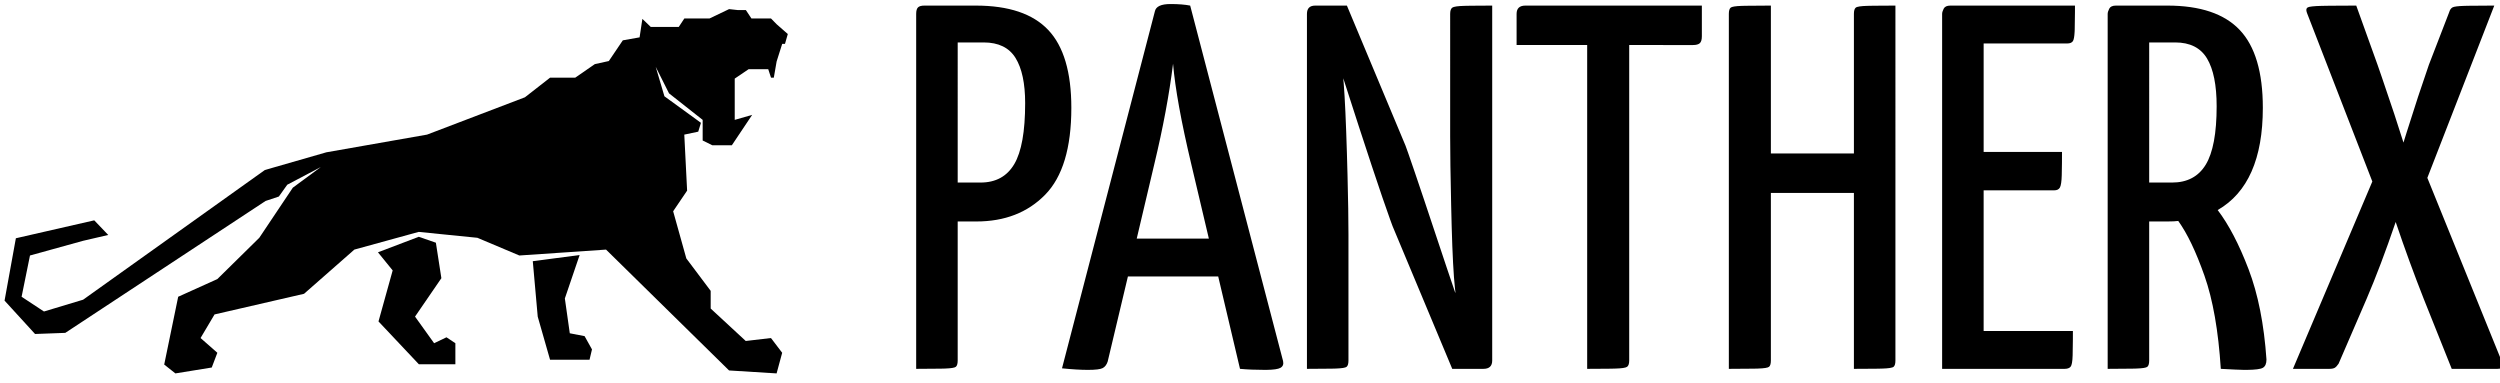 <?xml version="1.0" encoding="UTF-8" standalone="no"?>
<svg
   xmlns:dc="http://purl.org/dc/elements/1.1/"
   xmlns:cc="http://creativecommons.org/ns#"
   xmlns:rdf="http://www.w3.org/1999/02/22-rdf-syntax-ns#"
   xmlns:svg="http://www.w3.org/2000/svg"
   xmlns="http://www.w3.org/2000/svg"
   xmlns:sodipodi="http://sodipodi.sourceforge.net/DTD/sodipodi-0.dtd"
   xmlns:inkscape="http://www.inkscape.org/namespaces/inkscape"
   inkscape:version="1.0beta2 (2b71d25, 2019-12-03)"
   sodipodi:docname="PantherX.svg"
   id="svg78"
   version="1.1"
   viewBox="0 0 549 84"
   height="84px"
   width="549px">
  <defs
     id="defs82" />
  <sodipodi:namedview
     inkscape:current-layer="svg78"
     inkscape:window-maximized="0"
     inkscape:window-y="185"
     inkscape:window-x="1732"
     inkscape:cy="40.302026"
     inkscape:cx="319.33464"
     inkscape:zoom="1.4647142"
     showgrid="false"
     id="namedview80"
     inkscape:window-height="691"
     inkscape:window-width="1122"
     inkscape:pageshadow="2"
     inkscape:pageopacity="0"
     guidetolerance="10"
     gridtolerance="10"
     objecttolerance="10"
     borderopacity="1"
     inkscape:document-rotation="0"
     bordercolor="#666666"
     pagecolor="#ffffff" />
  <!-- Generator: Sketch 59.1 (86144) - https://sketch.com -->
  <title
     id="title66">logo</title>
  <desc
     id="desc68">Created with Sketch.</desc>
  <g
     fill-rule="evenodd"
     fill="none"
     stroke-width="1"
     stroke="none"
     id="logo">
    <g
       fill="#FFFFFF"
       transform="translate(1, 2)"
       id="Group">
      <polygon
         style="fill:#000000"
         points="57.322 42.129 13.337 71.098 6.698 71.343 0 64.017 2.485 50.322 19.695 46.386 22.77 49.598 17.248 50.88 5.583 54.109 3.742 63.17 8.655 66.405 17.252 63.814 57.167 35.331 70.676 31.445 92.783 27.561 114.275 19.364 119.804 15.05 125.328 15.05 129.628 12.079 132.7 11.405 135.769 6.859 139.454 6.204 140.066 2.147 141.909 3.916 148.052 3.916 149.281 2.06 154.806 2.06 159.105 0 160.948 0.204 162.789 0.204 164.017 2.06 168.314 2.06 169.546 3.32 172 5.473 171.384 7.627 170.773 7.627 169.546 11.5 168.93 15.05 168.314 15.05 167.703 13.194 163.401 13.194 160.346 15.26 160.346 24.325 164.176 23.226 159.717 29.896 155.419 29.896 153.305 28.855 153.305 24.325 145.917 18.498 142.993 12.671 144.907 19.145 152.928 24.971 152.333 26.915 149.27 27.561 149.89 39.863 146.824 44.394 149.717 54.753 155.065 61.871 155.065 65.757 162.766 72.88 168.304 72.23 170.766 75.47 169.541 80 159.103 79.352 132.085 52.81 113.048 54.107 103.837 50.219 90.942 48.924 76.818 52.81 65.764 62.519 46.114 67.049 43.043 72.23 46.729 75.47 45.5 78.707 37.517 80 35.06 78.057 38.13 63.167 46.729 59.285 55.94 50.219 63.308 39.213 69.45 34.682 62.079 38.567 60.238 41.156"
         id="Shape" />
      <polygon
         style="fill:#000000"
         points="82 53.407 85.232 57.385 82.118 68.587 90.99 78 99 78 99 73.371 97.043 72.07 94.332 73.371 90.142 67.526 95.927 59.09 94.719 51.299 90.961 50"
         id="polygon71" />
      <polygon
         style="fill:#000000"
         points="116 55.359 126.289 54 123.042 63.541 124.125 71.187 127.375 71.815 129 74.726 128.46 77 119.793 77 117.085 67.534"
         id="polygon73" />
    </g>
    <path
       sodipodi:nodetypes="ssssscsccccsssssssssccscsccccccssccsccccccccsccccsscccccccssccccssccccccccccsscssscsscccccsscsccccccsscccsccccccsscccscccssscscsccccssccccscscccscscccscscsscccscsssscsssssccscssccccccscccscccccccccscccccc"
       inkscape:connector-curvature="0"
       style="fill:#000000"
       fill-rule="nonzero"
       fill="#FFFFFF"
       id="PANTHERX"
       d="m 214.298,1.228 c 7.218,0 12.517,1.785 15.897,5.356 3.381,3.571 5.071,9.269 5.071,17.094 0,8.813 -1.918,15.176 -5.755,19.088 -3.837,3.913 -8.87,5.869 -15.1,5.869 h -4.103 v 30.541 c 0,0.684 -0.133,1.14 -0.399,1.368 -0.25,0.215 -1.056,0.345 -2.416,0.391 l -0.896,0.022 C 205.167,80.986 203.365,81 201.192,81 V 3.051 c 0,-0.684 0.133,-1.159 0.399,-1.425 0.266,-0.266 0.741,-0.399 1.425,-0.399 z m 1.026,38.86 c 3.343,0 5.812,-1.349 7.407,-4.046 1.595,-2.697 2.393,-7.16 2.393,-13.39 0,-4.331 -0.703,-7.635 -2.108,-9.915 -1.406,-2.279 -3.742,-3.419 -7.009,-3.419 h -5.698 V 40.088 Z m 66.439,39.202 c 0.152,0.684 -0.038,1.178 -0.57,1.481 -0.499,0.285 -1.531,0.436 -3.098,0.454 l -0.321,0.002 c -2.051,0 -3.875,-0.076 -5.47,-0.228 l -4.786,-20.285 h -19.829 l -4.444,18.689 c -0.228,0.684 -0.589,1.159 -1.083,1.425 -0.494,0.266 -1.576,0.399 -3.248,0.399 -1.595,0 -3.495,-0.114 -5.698,-0.342 L 253.614,2.481 c 0.228,-1.064 1.368,-1.595 3.419,-1.595 1.747,0 3.191,0.114 4.33,0.342 z M 249.625,52.396 h 15.84 l -3.875,-16.41 c -2.203,-9.269 -3.533,-16.6 -3.989,-21.994 -0.836,6.762 -2.203,14.093 -4.103,21.994 z m 68.832,-49.345 c 0,-0.684 0.152,-1.14 0.456,-1.368 0.304,-0.228 1.216,-0.361 2.735,-0.399 l 1.321,-0.026 c 1.307,-0.02 2.88,-0.031 4.719,-0.031 V 79.177 C 327.688,80.392 327.042,81 325.751,81 H 318.913 L 305.808,49.661 305.299,48.279 c -1.947,-5.38 -5.386,-15.746 -10.318,-31.097 l 0.1,1.171 c 0.263,3.339 0.495,8.419 0.698,15.24 l 0.137,4.937 c 0.137,5.343 0.205,9.661 0.205,12.955 v 27.692 c 0,0.684 -0.133,1.14 -0.399,1.368 -0.25,0.215 -1.056,0.345 -2.416,0.391 l -0.896,0.022 C 290.979,80.986 289.177,81 287.004,81 V 3.051 c 0,-1.216 0.608,-1.823 1.823,-1.823 h 6.952 l 12.877,30.769 0.622,1.735 c 0.766,2.179 1.961,5.691 3.585,10.536 l 4.846,14.528 c 0.438,1.295 1.067,3.15 1.887,5.566 v -0.342 l -0.086,-0.727 c -0.309,-2.821 -0.55,-7.369 -0.723,-13.645 l -0.112,-4.59 c -0.145,-6.419 -0.218,-11.457 -0.218,-15.113 z m 55.271,-1.823 v 6.724 c 0,0.76 -0.152,1.273 -0.456,1.538 -0.304,0.266 -0.798,0.399 -1.481,0.399 H 357.774 V 79.177 c 0,0.684 -0.152,1.14 -0.456,1.368 -0.304,0.228 -1.216,0.361 -2.735,0.399 l -1.321,0.026 C 351.954,80.99 350.381,81 348.543,81 V 9.889 H 333.044 V 3.051 c 0,-1.216 0.646,-1.823 1.937,-1.823 z m 42.507,77.949 c 0,0.684 -0.133,1.14 -0.399,1.368 -0.266,0.228 -1.14,0.361 -2.621,0.399 l -1.303,0.026 C 410.611,80.99 409.013,81 407.118,81 V 42.368 h -18.234 v 36.809 c 0,0.684 -0.133,1.14 -0.399,1.368 -0.25,0.215 -1.056,0.345 -2.416,0.391 l -0.898,0.022 C 383.732,80.986 381.893,81 379.654,81 V 3.051 c 0,-0.684 0.133,-1.14 0.399,-1.368 0.25,-0.215 1.056,-0.345 2.416,-0.391 l 0.898,-0.022 c 1.44,-0.029 3.279,-0.043 5.518,-0.043 V 33.707 h 18.234 V 3.051 c 0,-0.684 0.133,-1.14 0.399,-1.368 0.266,-0.228 1.14,-0.361 2.621,-0.399 l 1.303,-0.026 c 1.302,-0.02 2.9,-0.031 4.794,-0.031 z m 19.373,-6.496 h 19.601 l -0.005,1.915 c -0.008,1.347 -0.025,2.494 -0.052,3.441 -0.038,1.368 -0.19,2.203 -0.456,2.507 C 454.431,80.848 453.994,81 453.386,81 H 426.491 V 3.051 c 0,-0.304 0.114,-0.684 0.342,-1.14 0.228,-0.456 0.722,-0.684 1.481,-0.684 h 27.35 l -0.003,1.412 c -0.007,1.501 -0.025,2.778 -0.054,3.83 l -0.02,0.52 c -0.055,1.067 -0.181,1.748 -0.379,2.044 -0.228,0.342 -0.646,0.513 -1.254,0.513 H 435.608 V 33.365 h 17.208 l -0.01,2.386 c -0.009,1.03 -0.025,1.944 -0.047,2.742 -0.038,1.368 -0.171,2.26 -0.399,2.678 -0.228,0.418 -0.646,0.627 -1.254,0.627 h -15.499 z m 51.396,-26.553 c 2.431,3.191 4.691,7.521 6.781,12.991 2.089,5.47 3.4,12.08 3.932,19.829 0,0.912 -0.266,1.519 -0.798,1.823 -0.504,0.288 -1.69,0.439 -3.557,0.455 h -0.569 c -0.917,-0.013 -2.618,-0.089 -5.105,-0.227 -0.532,-8.357 -1.728,-15.176 -3.59,-20.456 -1.861,-5.28 -3.78,-9.288 -5.755,-12.023 -0.532,0.076 -1.292,0.114 -2.279,0.114 h -4.103 v 30.541 c 0,0.684 -0.133,1.14 -0.399,1.368 -0.25,0.215 -1.056,0.345 -2.416,0.391 l -0.896,0.022 C 466.819,80.986 465.018,81 462.845,81 V 3.051 c 0,-0.304 0.114,-0.684 0.342,-1.14 0.228,-0.456 0.722,-0.684 1.481,-0.684 h 11.282 c 7.218,0 12.517,1.785 15.897,5.356 3.381,3.571 5.071,9.269 5.071,17.094 0,11.168 -3.305,18.651 -9.915,22.45 z m -10.028,-6.04 c 3.343,0 5.812,-1.311 7.407,-3.932 1.595,-2.621 2.393,-6.895 2.393,-12.821 0,-4.634 -0.703,-8.129 -2.108,-10.484 -1.406,-2.355 -3.742,-3.533 -7.009,-3.533 h -5.698 V 40.088 Z m 72.479,39.43 c 0.152,0.304 0.228,0.532 0.228,0.684 0,0.532 -0.418,0.798 -1.254,0.798 h -10.028 l -6.154,-15.385 c -2.127,-5.394 -4.179,-11.016 -6.154,-16.866 -2.203,6.458 -4.33,12.08 -6.382,16.866 l -6.154,14.245 c -0.304,0.456 -0.589,0.76 -0.855,0.912 C 512.436,80.924 512.038,81 511.506,81 h -7.977 L 520.964,39.86 506.605,2.823 c -0.228,-0.608 -0.171,-1.007 0.171,-1.197 0.323,-0.179 1.323,-0.291 3.002,-0.335 l 1.81,-0.032 c 1.617,-0.021 3.565,-0.032 5.844,-0.032 l 4.672,12.991 0.97,2.806 c 2.032,5.904 3.608,10.667 4.728,14.288 l 0.692,-2.224 c 1.719,-5.489 3.35,-10.446 4.892,-14.87 l 4.444,-11.51 c 0.152,-0.532 0.399,-0.893 0.741,-1.083 0.321,-0.178 1.175,-0.289 2.564,-0.334 l 0.937,-0.022 c 1.477,-0.029 3.368,-0.043 5.672,-0.043 l -14.701,37.835 4.441,10.948 z" />
  </g>
</svg>
